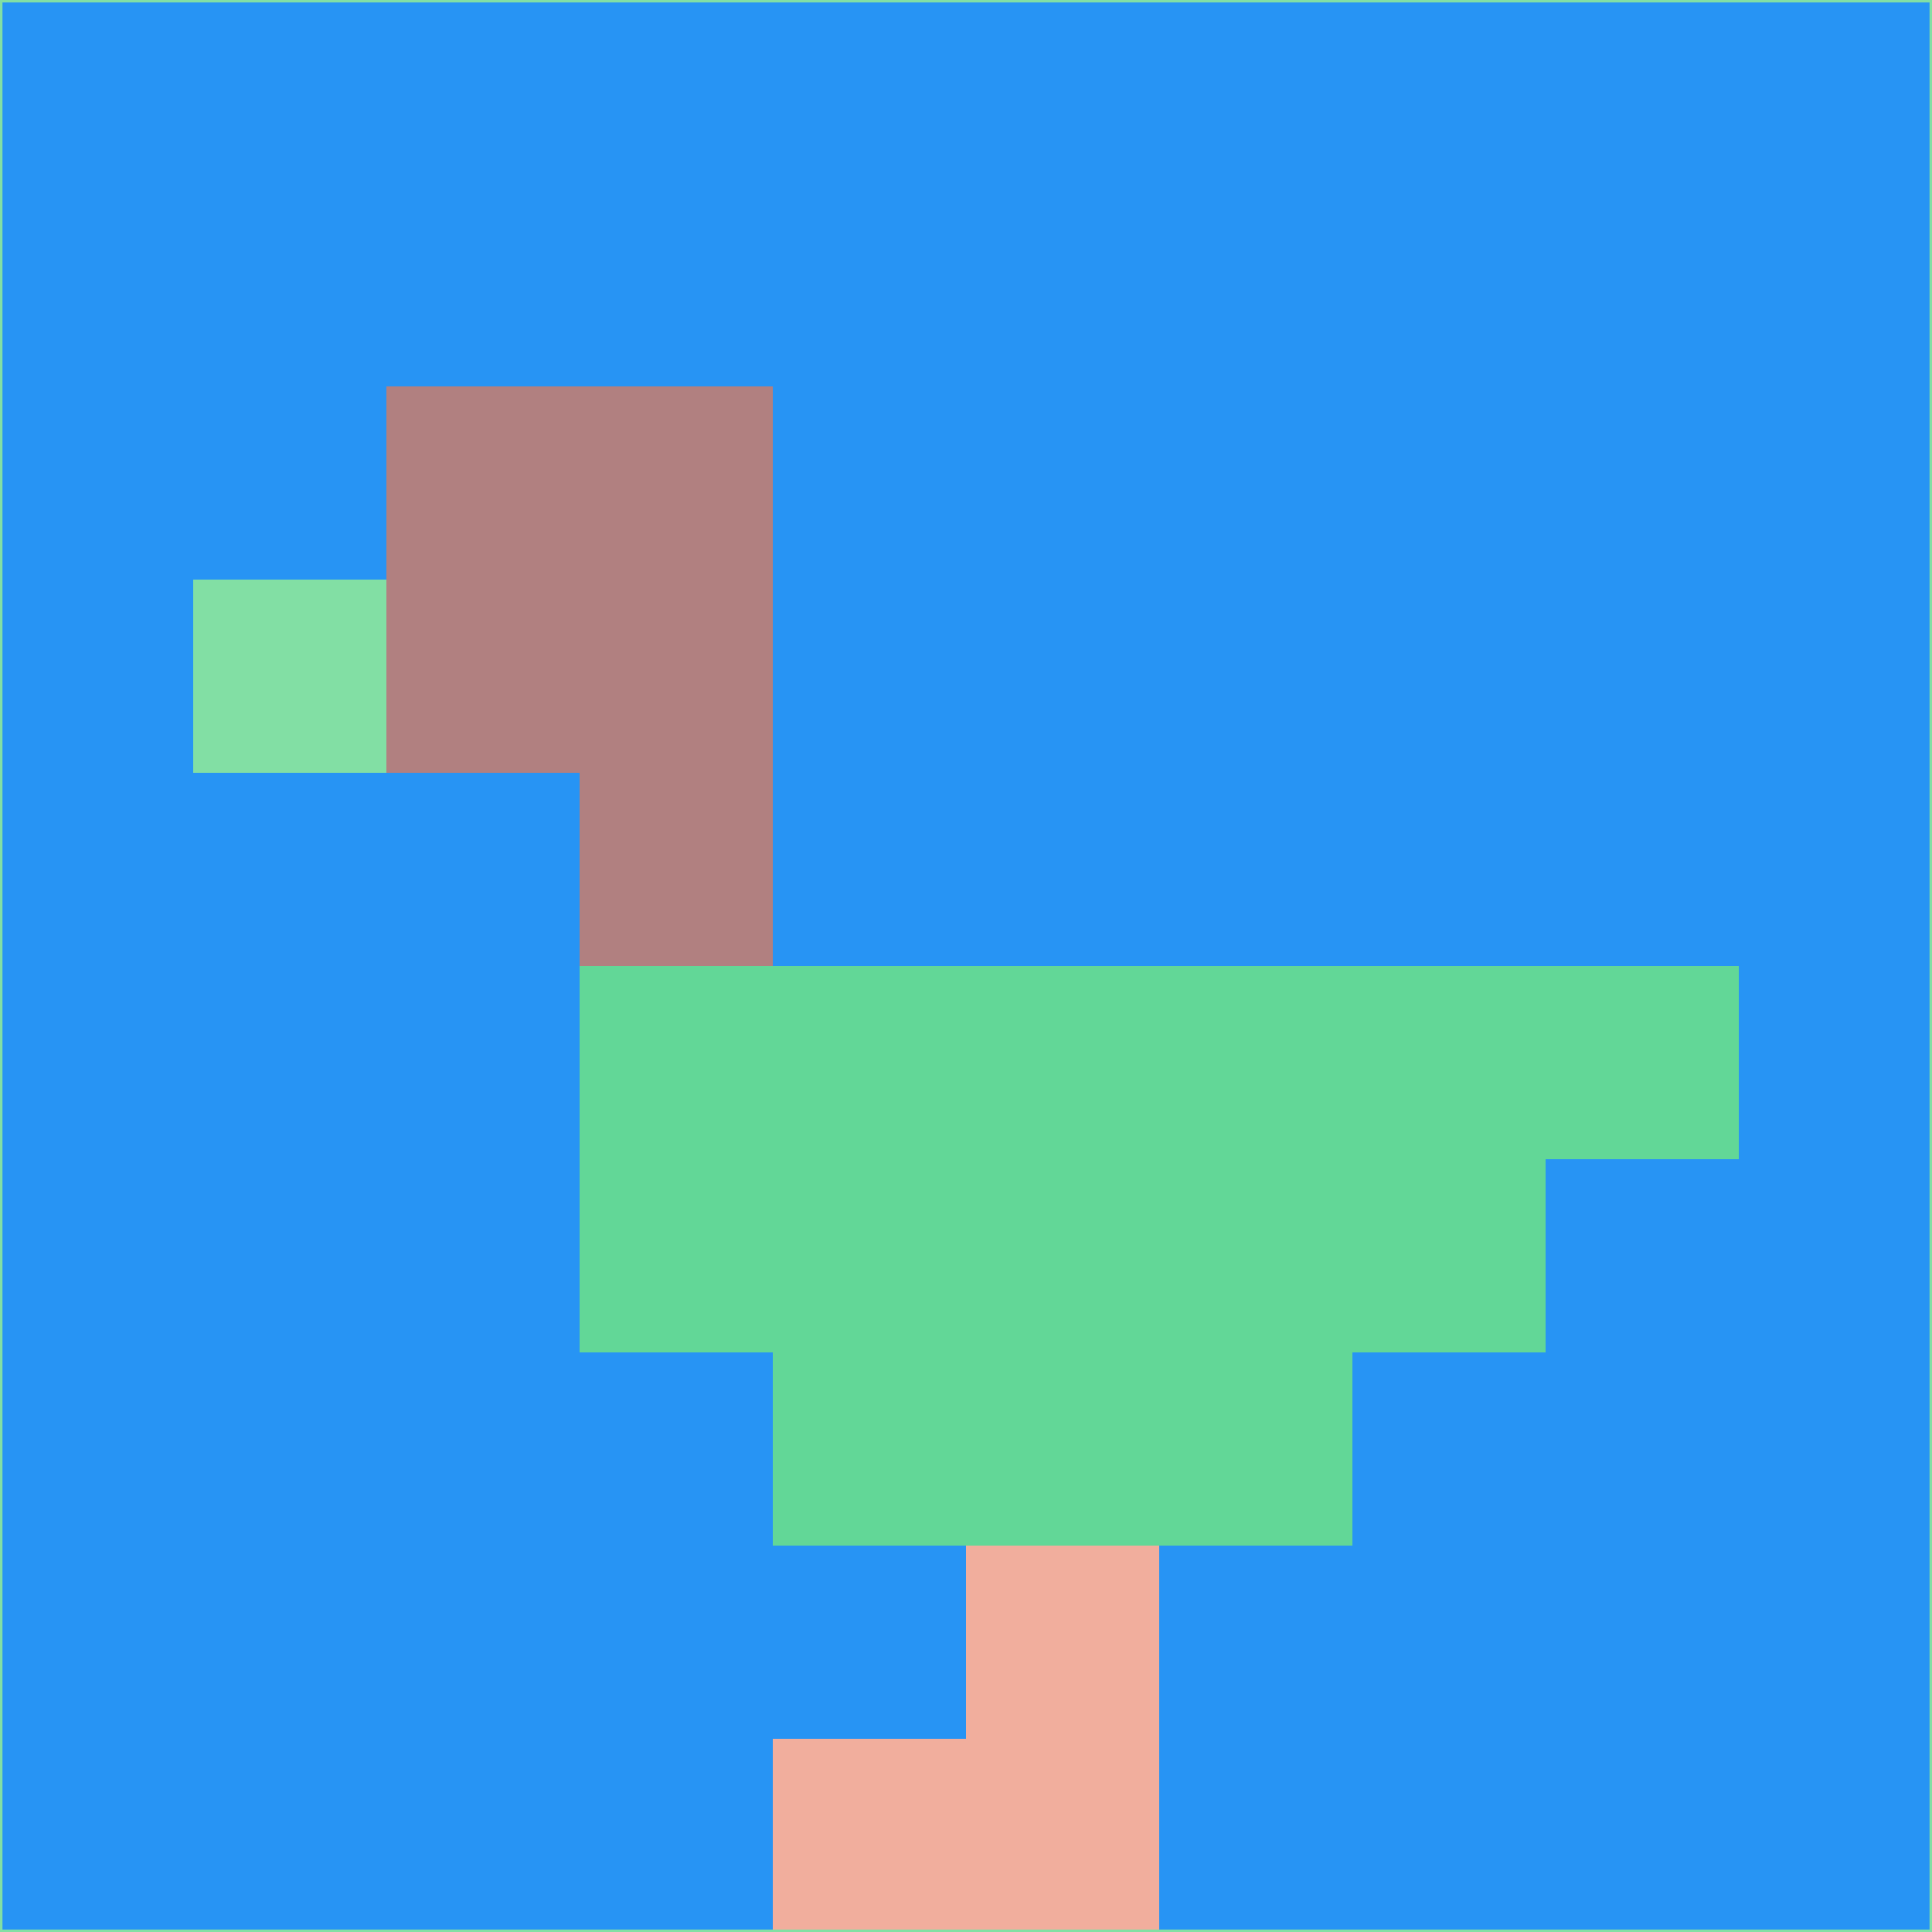 <svg xmlns="http://www.w3.org/2000/svg" version="1.1" width="785" height="785">
  <title>'goose-pfp-694263' by Dmitri Cherniak (Cyberpunk Edition)</title>
  <desc>
    seed=596060
    backgroundColor=#2794f4
    padding=20
    innerPadding=0
    timeout=500
    dimension=1
    border=false
    Save=function(){return n.handleSave()}
    frame=12

    Rendered at 2024-09-15T22:37:00.951Z
    Generated in 1ms
    Modified for Cyberpunk theme with new color scheme
  </desc>
  <defs/>
  <rect width="100%" height="100%" fill="#2794f4"/>
  <g>
    <g id="0-0">
      <rect x="0" y="0" height="785" width="785" fill="#2794f4"/>
      <g>
        <!-- Neon blue -->
        <rect id="0-0-2-2-2-2" x="157" y="157" width="157" height="157" fill="#b18080"/>
        <rect id="0-0-3-2-1-4" x="235.5" y="157" width="78.5" height="314" fill="#b18080"/>
        <!-- Electric purple -->
        <rect id="0-0-4-5-5-1" x="314" y="392.5" width="392.5" height="78.5" fill="#62d797"/>
        <rect id="0-0-3-5-5-2" x="235.5" y="392.5" width="392.5" height="157" fill="#62d797"/>
        <rect id="0-0-4-5-3-3" x="314" y="392.5" width="235.5" height="235.5" fill="#62d797"/>
        <!-- Neon pink -->
        <rect id="0-0-1-3-1-1" x="78.5" y="235.5" width="78.5" height="78.5" fill="#82dfa4"/>
        <!-- Cyber yellow -->
        <rect id="0-0-5-8-1-2" x="392.5" y="628" width="78.5" height="157" fill="#f1ae9d"/>
        <rect id="0-0-4-9-2-1" x="314" y="706.5" width="157" height="78.5" fill="#f1ae9d"/>
      </g>
      <rect x="0" y="0" stroke="#82dfa4" stroke-width="2" height="785" width="785" fill="none"/>
    </g>
  </g>
  <script xmlns=""/>
</svg>
